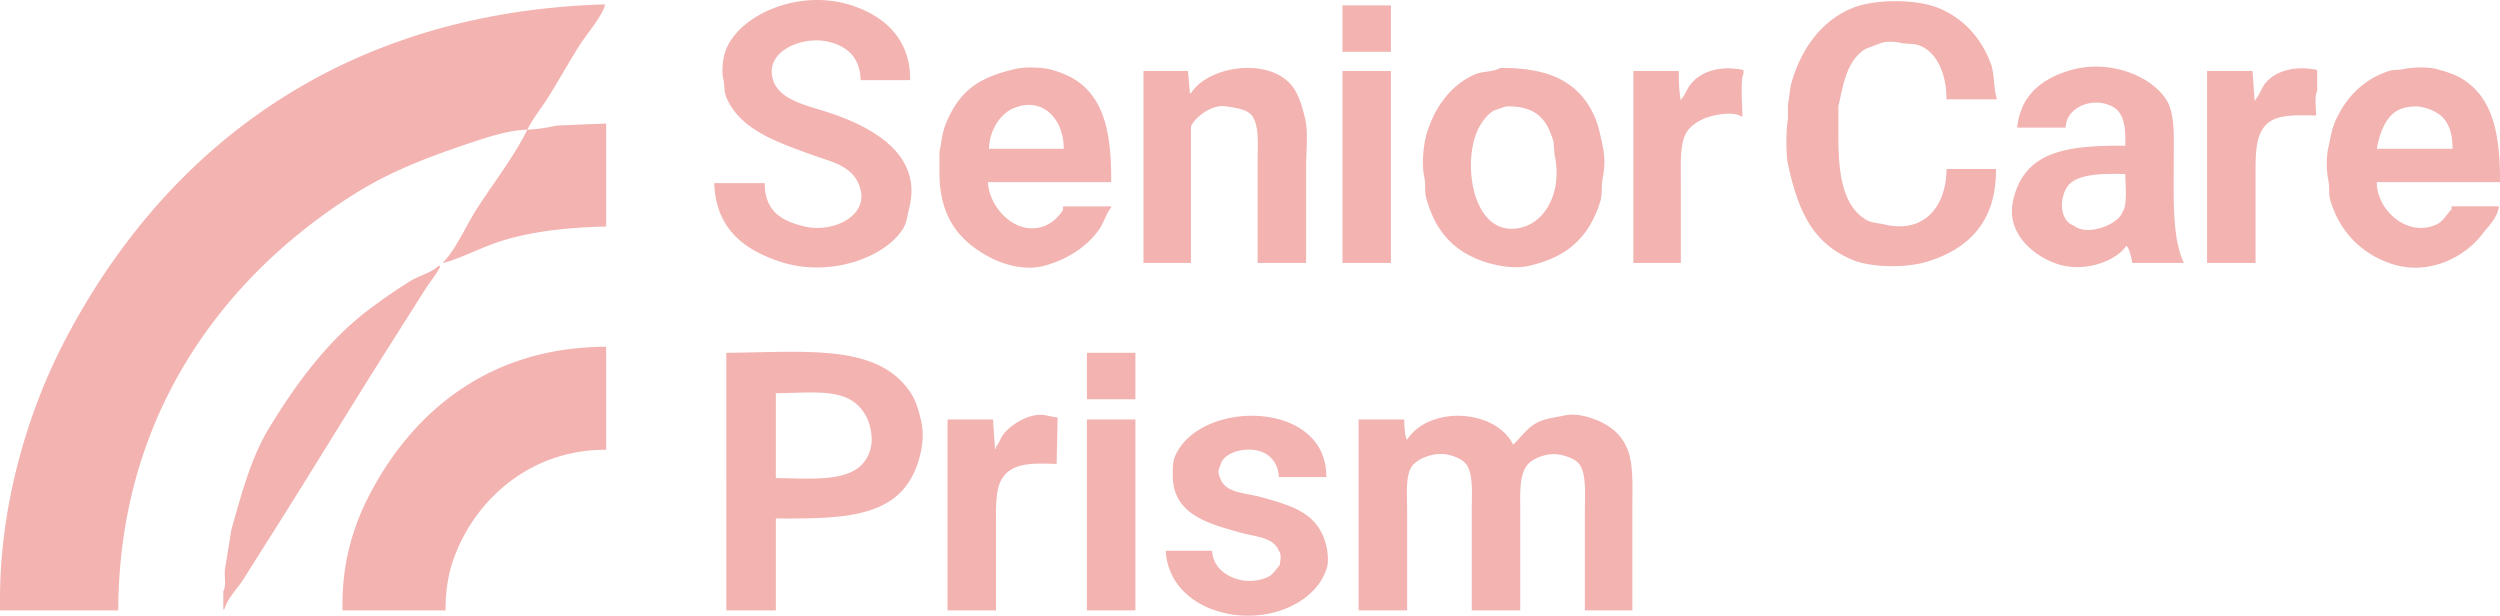 <svg xmlns="http://www.w3.org/2000/svg" width="618.774" height="152.39" viewBox="0 0 2475.094 609.56">
  <defs>
    <style>
      .cls-1 {
        fill: #f2b3b1;
        fill-rule: evenodd;
      }
    </style>
  </defs>
  <path id="Color_Fill_1" data-name="Color Fill 1" class="cls-1" d="M1576,1429h-49c-0.6-22.47-13.41-33.54-32-38-24.86-5.96-62.91,8.69-55,37,5.85,20.94,34.39,26.21,55,33,37.76,12.44,94.39,38.78,80,95-2.02,7.88-2.29,14-6,20-17.76,28.76-72.83,48.63-121,33-35.64-11.56-64.44-32.38-66-78h50c0.03,28.09,16.95,37.73,40,43,27.16,6.22,61.11-9.74,55-36-5.7-24.48-28.89-27.86-51-36-32.93-12.13-68.75-24.37-82-56-2.44-5.82-1.42-10.89-3-18-2.02-9.08-.25-22.3,3-30,14.46-34.3,72.35-59.8,124-43C1549.26,1365.17,1576.33,1387.26,1576,1429Zm1026,19c0.04-24.21-8.87-45.87-26-53-6.48-2.7-11.99-1.3-20-3-4.87-1.03-12.23-1.52-18,0q-7.995,3-16,6c-18.16,11.33-21.67,32.41-27,57v31c0,36.57,4.53,67.15,27,81,5.76,3.55,11.06,3.18,19,5,40.23,9.24,60.96-19.44,61-55h49c0.56,52.96-28.12,79.79-69,92-20.25,6.05-54.54,5.72-73-2-39.71-16.6-53.83-48.19-64-95-2.08-9.56-1.88-35.29,0-44v-15c1.61-7.29,1.75-15.5,4-23,9.78-32.58,29.2-59.51,59-72,22.64-9.49,64.26-9.58,87,0,24.2,10.2,41.8,29.78,51,55,3.87,10.61,2.26,23.47,6,35h-50Zm-1328-94c-1.8,10.35-19.24,30.9-25,40-11.23,17.74-20.82,35.27-32,53-6.43,10.2-14.47,19.82-20,31-19.44.76-39.86,7.62-56,13-43.05,14.35-79.51,28.49-114,50-123.988,77.32-234.485,213.07-235,413H675c-2.256-103.24,28.871-199.69,64-267C834.081,1504.8,1004.83,1362.03,1274,1354Zm730,1h48v46h-48v-46Zm-229,175H1653c0.85,24.68,27.76,55.02,57,43,6.91-2.84,13.23-8.95,17-15,0.91-1.47-.44-3.17,1-4h47v1c-5.11,6.54-7.28,15.29-12,22-12,17.05-32,30.01-55,36-19.11,4.98-40.24-1.92-52-8-29.87-15.43-50.99-38.86-51-84v-21c1.98-8.95,2.68-18.88,6-27,13.34-32.64,31.19-46.27,69-55,10.25-2.37,27.48-1.83,37,1,7.69,2.29,16.67,5.78,23,10C1768.3,1447.85,1775.36,1481.82,1775,1530Zm193,80h-48V1510c0-16.29,1.67-35.2-5-45-4.89-7.18-15.63-8.23-26-10-14.33-2.45-31.36,10.96-35,20v135h-47V1420h44q1.005,10.995,2,22h1c17.5-27.81,79.12-36.17,101-6,5.98,8.25,9.3,19.62,12,31,3.28,13.84,1,32.5,1,48v95Zm192-193c50.19-.62,79.33,14.93,94,49,3.9,9.06,5.73,19.76,8,30a75.077,75.077,0,0,1,0,28c-2.15,9.86-.25,17.51-3,26-11.4,35.24-32.63,54.43-71,63-15.85,3.54-35.93-1.31-46-5-29.56-10.84-46.33-30.56-55-62-1.96-7.12-.3-13.06-2-21-2.89-13.47-.78-33.29,3-45,8.24-25.56,24.24-47.04,48-57C2143.01,1420.06,2153.46,1421.07,2160,1417Zm179,193h-47V1420h45c-0.13,9.87.25,20.33,2,29,0.8-1.02.35-.27,1-2,3.45-3.69,4.95-8.88,8-13,10.16-13.69,30.13-19.84,53-15v4c-3.22,5.07-1.11,33.51-1,42h-1c-9.73-6.18-32-.6-39,3-7.45,3.83-13.72,8.25-17,16-5.04,11.9-4,29.39-4,46v80Zm440-116c0.59-18.65-1.22-33.01-13-39-19.64-9.98-45.56.98-46,21h-48c3.33-31.68,23.66-47.58,50-56,40.75-13.03,83.43,5.12,98,29,8.42,13.8,7,36.8,7,59,0,37.44-1.8,76.98,10,102h-51c-0.71-3.91-2.89-15.11-6-17-9.27,14.28-38.58,26.08-65,19-22.62-6.06-54.99-29.09-47-64C2678.99,1499.98,2719.54,1493.42,2779,1494Zm189-30c-21.67-.24-42.06-1.69-52,12-8.38,11.53-8,28.58-8,49v85h-48V1420h45q1.005,14.505,2,29h1v-1c3.85-4.2,5.58-10.41,9-15,9.76-13.11,30.24-18.79,52-14v21C2966.18,1444.36,2967.87,1457.59,2968,1464Zm182,66H3028c-0.18,27.21,29.74,55.14,59,42,6.75-3.03,10.1-10.05,15-15v-3h47c-1.78,12.15-10.95,19.96-17,28-15.44,20.52-51.02,41.4-89,29-30.21-9.87-51.8-32.08-61-63-2.03-6.82-.36-12.29-2-20-1.82-8.53-2.14-22.72,0-32,1.79-7.79,3.02-16.74,6-24,9.97-24.32,28.09-43.66,54-52,5.31-1.71,8.99-.65,15-2,8.24-1.84,23.45-2.21,32,0,8.84,2.28,18.77,5.5,26,10C3142.36,1446.28,3150.35,1481.52,3150,1530ZM2004,1420h48v190h-48V1420Zm-350,77h74c0.57-27.44-19.64-52.86-50-40C1664.97,1462.52,1654.44,1479.08,1654,1497Zm512-42q-6,1.995-12,4c-7.8,4.66-14.73,14.9-18,24-12.96,36.03-.33,102.91,45,92,25.29-6.08,40.77-37.46,33-72q-0.495-6.495-1-13C2206.29,1467.69,2196.11,1454.46,2166,1455Zm937,42c0.14-24.26-9.12-36.14-29-41-9.36-2.29-20.75-.1-27,4-10.82,7.1-16.2,21.87-19,37h75Zm-1828-25v102c-38.41.8-75.36,4.93-106,15-18.57,6.1-36.76,15.98-55,21v-1c11.84-11.98,22.5-35.95,32-51,16.53-26.19,37.16-51.85,51-80,9.88-.17,20.12-2.05,29-4Q1250.495,1473,1275,1472Zm1504,50c-21.79-.67-47.98-0.33-57,12-8.31,11.35-8.4,34.13,6,39,13.55,11.13,44.12-1.19,48-13C2781.37,1553.11,2779.14,1533.69,2779,1522Zm-1670,91h2c-3.93,8.39-10.24,15.5-15,23q-19.2,30.3-38,60c-35.94,56.69-70.215,113.23-106,170-11.867,18.83-23.87,37.77-36,57-5.809,9.21-15.8,18.84-19,30h-1v-18c3.463-5.97.267-16.54,2-24q3-18.495,6-37c10.142-35.65,19.5-71.21,37-100,27.765-45.69,59.73-88.93,102-120,12.21-8.98,25.19-18.04,38-26C1089.69,1622.6,1101.71,1619.92,1109,1613Zm166,80v102c-77.57-.42-132.7,52.81-152,111-4.67,14.09-7.05,30.28-7,48H1014c-1.04-47.28,10.99-84.34,27-115C1082.01,1760.45,1156.39,1693.26,1275,1693Zm119,6c81.48-.76,152.7-9.5,184,42,4.28,7.05,6.97,17.3,9,26,3.98,17.05-1.12,36.49-6,48-19.93,47.02-70.35,48.38-138,48v91h-49V1699Zm357,0h48v46h-48v-46Zm-308,40v84c43.88,0.66,85.38,5.23,94-30,2.63-10.76-1.04-24.15-4-30C1517.89,1733.16,1486.63,1738.36,1443,1739Zm279,24q-0.495,22.995-1,46c-23.15-.79-42.65-1.39-53,13-7.63,10.61-7,27.46-7,46v86h-48V1765h45q1.005,14.505,2,29h1v-2c3.13-3.38,4.23-8.19,7-12,6.01-8.27,25.66-22.81,43-19A83.378,83.378,0,0,0,1722,1763Zm266,59h-47c-0.44-12.57-7.6-21.49-17-25-15.38-5.74-38.82.31-41,14-2.22,2.98-2.21,9.02,0,12,4.64,15.11,25.32,14.6,41,19,31.01,8.7,56.05,15.73,64,48,1.01,4.08,2.41,14.38,1,20-9.39,37.41-62.49,60.11-111,44-24.85-8.25-47.15-27.73-49-59h46c0.54,23.42,31.1,36.75,55,26,5.53-2.49,8.12-7.84,12-12,0.5-5.2,1.86-10.15-1-14-5.09-13.43-23.25-13.85-38-18-30.29-8.52-66.92-17.5-67-56-0.02-7.15-.19-13.67,2-19C1861.63,1744.64,1988.88,1744.96,1988,1822Zm303,132h-47v-99c0-15.86,1.56-35.23-5-45-3.75-5.58-11.34-8.28-19-10-13.03-2.92-28.22,3.86-33,10-8.16,10.47-7,27.88-7,47v97h-48v-99c0-16.24,1.65-35.19-5-45-3.5-5.17-10.98-8.37-18-10-14.55-3.38-30.91,4.07-36,11-6.79,9.25-5,27.98-5,44v99h-48V1765h45c0.43,5.25.33,16.37,3,20,21.82-33.87,87.52-30.65,105,5,8.34-7.98,14.62-18.03,26-23,7.35-3.21,16.5-4.16,25-6,13.29-2.88,29.21,3.05,37,7,11.66,5.9,19.91,13.83,25,26,6.29,15.02,5,36.99,5,58v102Zm-540-189h48v189h-48V1765Z" transform="translate(-674.906 -1349.69)"/>
</svg>
